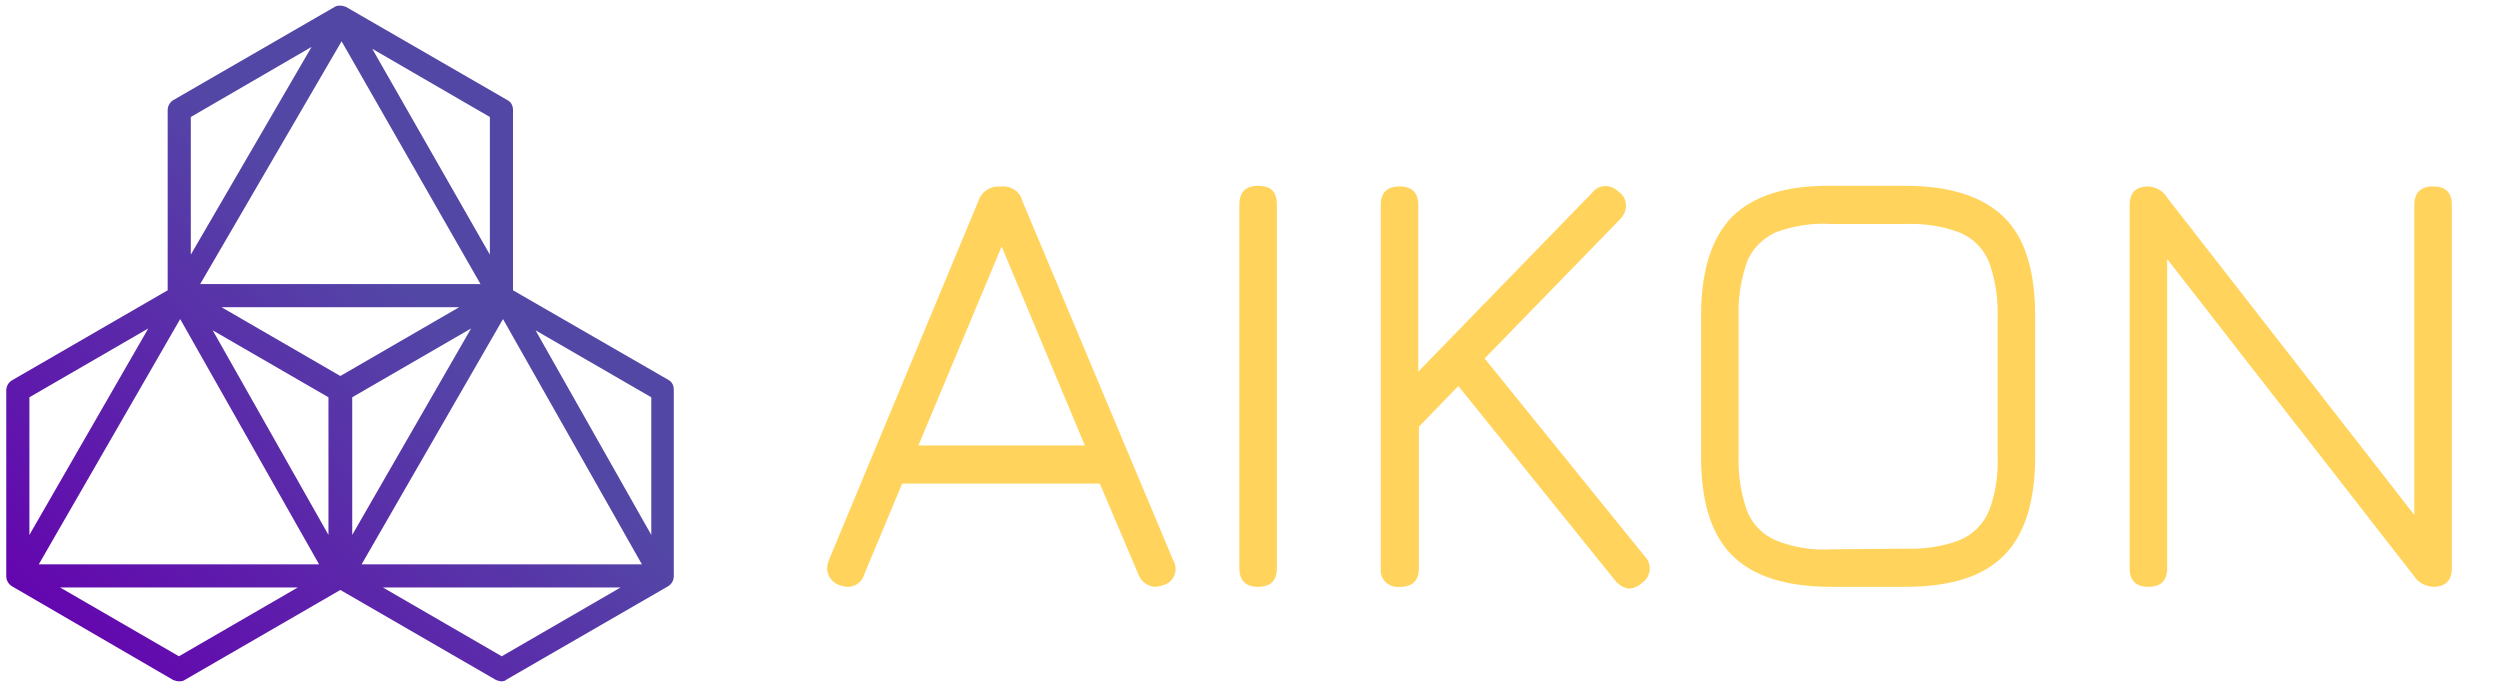 
<svg version="1.1" id="Layer_1" xmlns="http://www.w3.org/2000/svg" xmlns:xlink="http://www.w3.org/1999/xlink" x="0px" y="0px"
	 viewBox="0 0 399.6 109.7" style="enable-background:new 0 0 399.6 109.7;" xml:space="preserve">
<style type="text/css">
	.st0{fill:url(#SVGID_1_);}
	.st1{fill:none;}
	.st2{fill:#FFD35C;}
</style>
<title>Asset 1</title>
<linearGradient id="SVGID_1_" gradientUnits="userSpaceOnUse" x1="111.912" y1="9.748" x2="11.221" y2="111.59">
	<stop  offset="9.056713e-02" style="stop-color:#5347A6"/>
	<stop  offset="0.411" style="stop-color:#5347A6"/>
	<stop  offset="1" style="stop-color:#6500AF"/>
</linearGradient>
<path class="st0" d="M80.2,108.9c-0.3,0-0.6-0.1-0.9-0.2L54.4,94.3l-24.9,14.4c-0.3,0.2-0.6,0.2-0.9,0.2c-0.3,0-0.6-0.1-0.9-0.2
	L1.9,93.7C1.4,93.4,1,92.8,1,92.1V62.4c0-0.7,0.4-1.3,0.9-1.6l24.9-14.4V17.6c0-0.7,0.4-1.3,0.9-1.6L53.5,1.1
	c0.3-0.2,0.6-0.2,0.9-0.2c0.3,0,0.6,0.1,0.9,0.2L81.1,16c0.6,0.3,0.9,0.9,0.9,1.6v28.8l0,0l24.8,14.3c0.6,0.3,0.9,0.9,0.9,1.6v29.8
	c0,0.7-0.4,1.3-0.9,1.6l-25.8,14.9C80.8,108.8,80.5,108.9,80.2,108.9z M80.2,104.9l19-11H61.2L80.2,104.9z M28.6,104.9l19-11H9.6
	L28.6,104.9z M102.6,90.2L80.4,51L57.8,90.2H102.6z M51,90.2L28.8,51L6.2,90.2H51z M4.7,85.5l19-33l-19,11V85.5z M56.3,85.5l19-33
	l-19,11V85.5z M104.1,85.5v-22L85.6,52.8L104.1,85.5z M52.5,85.5v-22L34,52.8L52.5,85.5z M54.4,60.1l19-11H35.4L54.4,60.1z
	 M76.8,45.4L54.6,6.6L32,45.4H76.8z M30.5,40.7L49.8,7.5L30.5,18.7V40.7z M78.3,40.7V18.7L59.5,7.8L78.3,40.7z"/>
<rect x="82.1" y="16.6" class="st1" width="7.8" height="31.6"/>
<g>
	<g id="Layer_1-2_1_">
		<path class="st2" d="M187.9,91c0,1.2-0.8,2.2-1.9,2.5c-0.5,0.2-1,0.3-1.5,0.3c-1.1-0.1-2.1-0.9-2.5-1.9l-6.2-14.6h-31.6l-6.1,14.6
			c-0.3,1.1-1.4,1.9-2.5,1.9c-0.5,0-1-0.1-1.5-0.3c-1.1-0.4-1.8-1.4-1.9-2.5c0-0.5,0.1-1,0.3-1.5l23.9-57.4c0.5-1.5,1.9-2.4,3.5-2.3
			h0.3c1.5-0.1,2.9,0.9,3.2,2.3l24.1,57.4C187.8,90,187.9,90.5,187.9,91 M146.8,71.2h26.6l-13.3-31.8L146.8,71.2z"/>
		<path class="st2" d="M198.1,90.8V32.7c0-2,1-3,3-3c2.1,0,3,1,3,3v58.1c0,2-1,3-3,3S198.1,92.8,198.1,90.8"/>
		<path class="st2" d="M263.7,90.9c0,0.9-0.5,1.8-1.3,2.3c-0.5,0.5-1.2,0.8-1.9,0.9c-1-0.1-1.8-0.6-2.4-1.4l-25-31l-6.3,6.5v22.6
			c0,2-1,3-3,3c-1.5,0.2-2.9-0.8-3.1-2.3c0-0.2,0-0.5,0-0.7v-58c0-2,1-3,3-3s3,1,3,3v26.6l27.8-28.6c0.9-1.2,2.6-1.4,3.8-0.5
			c0.2,0.1,0.3,0.3,0.5,0.4c0.7,0.5,1.1,1.3,1.1,2.2c0,0.8-0.4,1.6-1,2.2l-21.6,22.2l25.5,31.5C263.4,89.4,263.7,90.1,263.7,90.9"/>
		<path class="st2" d="M276.9,88.8c-3.4-3.4-5-8.6-5-15.8V50.5c0-7.3,1.7-12.5,5-15.9c3.4-3.3,8.6-5,15.8-4.9h11.8
			c7.2,0,12.4,1.7,15.8,5s5,8.6,5,15.9V73c0,7.2-1.7,12.5-5,15.8c-3.4,3.4-8.6,5-15.8,5h-11.8C285.5,93.8,280.2,92.1,276.9,88.8
			 M304.5,87.7c3,0.1,6-0.3,8.8-1.4c2.1-0.9,3.7-2.5,4.6-4.6c1.1-2.8,1.5-5.8,1.4-8.8V50.6c0.1-3-0.4-6-1.4-8.8
			c-0.9-2.1-2.5-3.7-4.6-4.6c-2.8-1.1-5.8-1.5-8.8-1.4h-11.8c-3-0.2-6,0.3-8.8,1.3c-2,0.9-3.7,2.5-4.6,4.6c-1,2.8-1.5,5.8-1.4,8.8
			V73c-0.1,3,0.4,6,1.4,8.8c0.9,2.1,2.5,3.7,4.6,4.6c2.8,1.1,5.8,1.6,8.8,1.4L304.5,87.7z"/>
		<path class="st2" d="M391.9,32.8v58c0,2-1,3-3,3c-1.3-0.1-2.4-0.7-3.1-1.8l-39.4-50.6v49.4c0,2-1,3-3,3s-3-1-3-3v-58c0-2,1-3,3-3
			c1.2,0.1,2.4,0.7,3,1.8l39.5,50.7V32.8c0-2,1-3,3-3S391.9,30.7,391.9,32.8"/>
	</g>
</g>
</svg>
